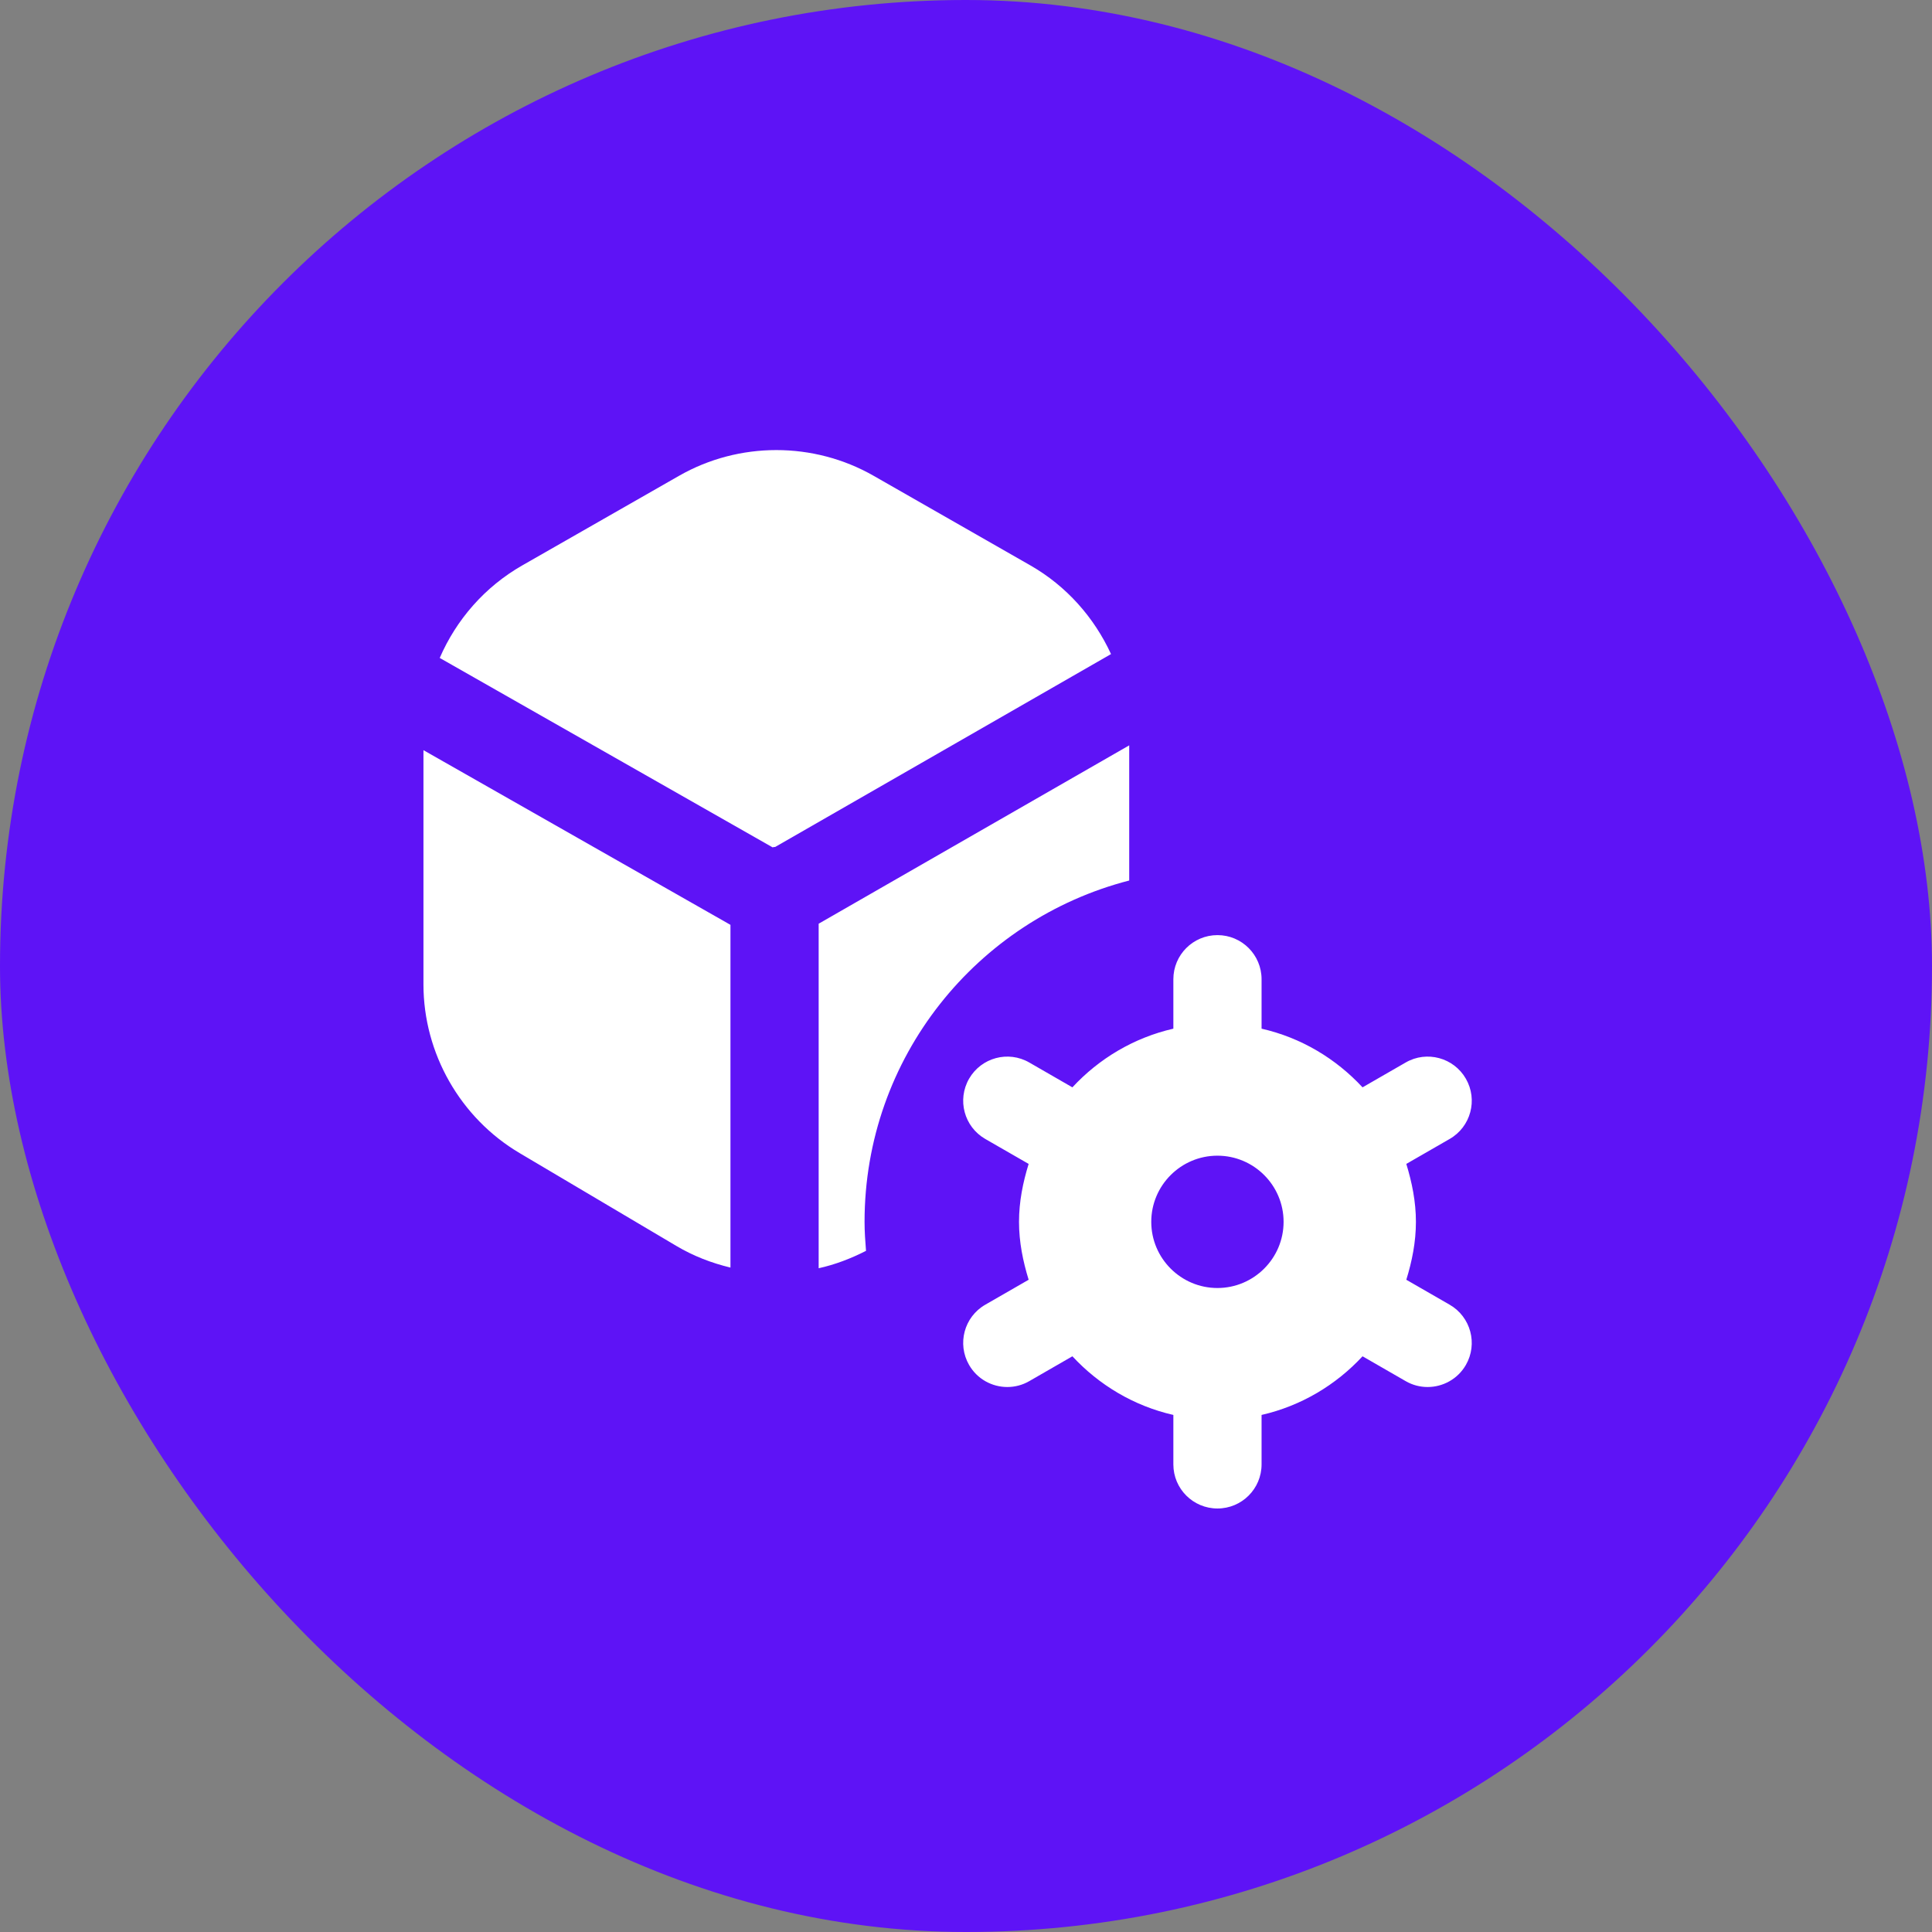 <svg width="73" height="73" viewBox="0 0 73 73" fill="none" xmlns="http://www.w3.org/2000/svg">
<rect x="0" y="0" width="73" height="73" fill="#808080" stroke="none"/>
<rect width="73" height="73" rx="36.5" fill="#5E13F6"/>
<g clip-path="url(#clip0_67_921)">
<path d="M54.775 49.298L53.137 48.355C53.352 47.658 53.5 46.933 53.5 46.167C53.5 45.4 53.35 44.675 53.137 43.978L54.775 43.035C55.573 42.577 55.848 41.557 55.387 40.758C54.93 39.963 53.908 39.685 53.112 40.147L51.483 41.085C50.475 39.998 49.162 39.208 47.668 38.868V37C47.668 36.08 46.923 35.333 46.002 35.333C45.08 35.333 44.335 36.08 44.335 37V38.868C42.842 39.21 41.527 39.998 40.52 41.085L38.892 40.147C38.093 39.685 37.077 39.963 36.617 40.758C36.157 41.557 36.43 42.575 37.228 43.035L38.867 43.978C38.652 44.675 38.503 45.4 38.503 46.167C38.503 46.933 38.653 47.658 38.867 48.355L37.228 49.298C36.43 49.757 36.157 50.777 36.617 51.575C36.925 52.11 37.485 52.408 38.062 52.408C38.343 52.408 38.63 52.337 38.892 52.185L40.52 51.247C41.528 52.333 42.842 53.123 44.335 53.463V55.332C44.335 56.252 45.08 56.998 46.002 56.998C46.923 56.998 47.668 56.252 47.668 55.332V53.463C49.162 53.122 50.477 52.333 51.483 51.247L53.112 52.185C53.373 52.337 53.66 52.408 53.942 52.408C54.518 52.408 55.08 52.108 55.387 51.575C55.847 50.777 55.572 49.758 54.775 49.298ZM46 48.667C44.622 48.667 43.5 47.545 43.5 46.167C43.5 44.788 44.622 43.667 46 43.667C47.378 43.667 48.5 44.788 48.5 46.167C48.5 47.545 47.378 48.667 46 48.667ZM41.978 24.715L29.285 32.005C29.285 32.005 29.272 32.002 29.265 32.002C29.238 32.002 29.217 32.015 29.192 32.017L16.615 24.86C17.242 23.412 18.32 22.172 19.732 21.365L25.658 17.978C27.925 16.682 30.742 16.682 33.01 17.978L38.935 21.365C40.298 22.145 41.343 23.332 41.98 24.715H41.978ZM16 28.345L27.6 34.945V47.895C26.885 47.723 26.195 47.457 25.558 47.078L19.632 43.568C17.392 42.242 16 39.8 16 37.195V28.345ZM32.667 46.167C32.667 46.537 32.693 46.902 32.722 47.263C32.152 47.553 31.555 47.783 30.933 47.92V34.902L42.667 28.163V33.27C36.918 34.752 32.667 39.955 32.667 46.167Z" fill="white"/>
</g>
<defs>
<clipPath id="clip0_67_921">
<rect width="40" height="40" fill="white" transform="translate(16 17)"/>
</clipPath>
</defs>
</svg>

